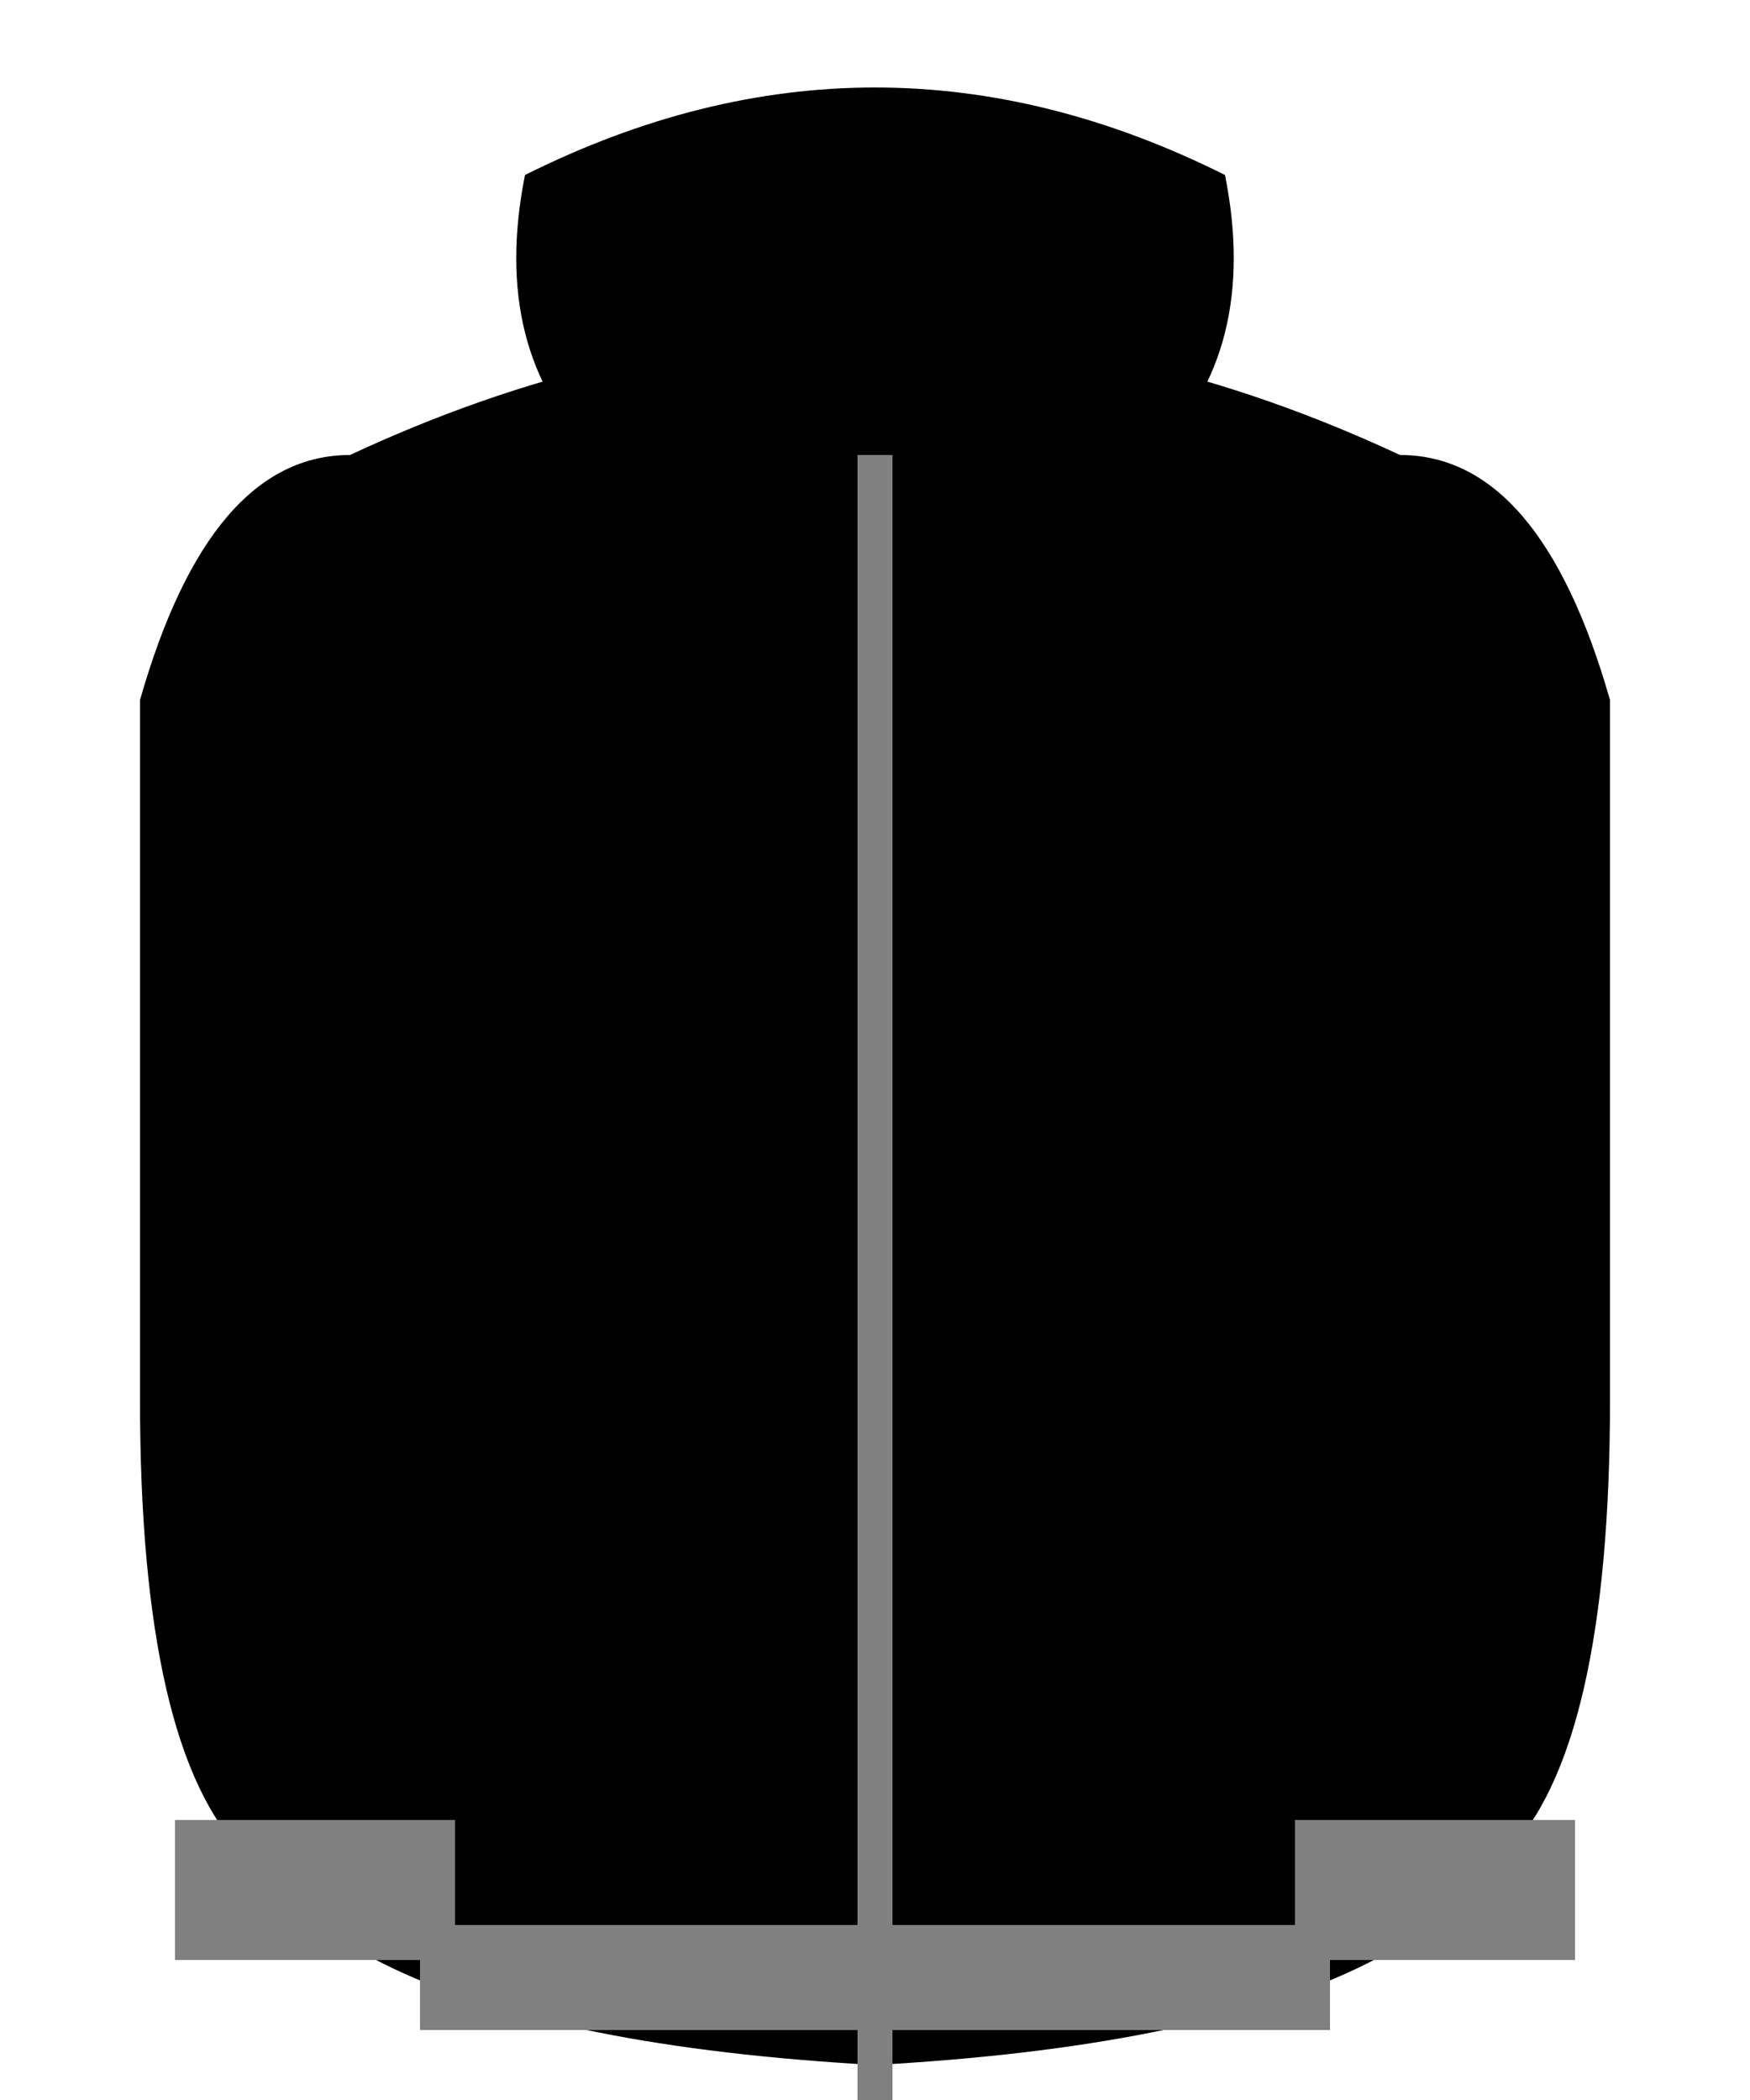 <svg width="500" height="600" viewBox="0 0 500 600" xmlns="http://www.w3.org/2000/svg">
    <!-- Fundo transparente -->
    <rect width="100%" height="100%" fill="none"/>

    <!-- Gola da Jaqueta -->
    <path d="M150 50 Q250 0 350 50 Q360 100 330 130 Q250 80 170 130 Q140 100 150 50 Z" fill="black"/>

    <!-- Corpo Principal da Jaqueta -->
    <path d="M100 130 Q250 60 400 130 L440 500 Q430 580 250 590 Q70 580 60 500 Z" fill="black"/>

    <!-- Mangas da Jaqueta -->
    <path d="M40 200 Q60 130 100 130 L130 400 Q110 500 70 530 Q40 500 40 400 Z" fill="black"/>
    <path d="M460 200 Q440 130 400 130 L370 400 Q390 500 430 530 Q460 500 460 400 Z" fill="black"/>

    <!-- Linha central (onde a jaqueta abre) -->
    <rect x="245" y="130" width="10" height="470" fill="gray"/>

    <!-- Zíper (pontilhado no meio da jaqueta) -->
    <line x1="250" y1="130" x2="250" y2="550" stroke="gray" stroke-dasharray="10, 10" stroke-width="3"/>

    <!-- Barra inferior e punhos ajustados -->
    <rect x="50" y="520" width="80" height="40" fill="gray"/>
    <rect x="370" y="520" width="80" height="40" fill="gray"/>
    <rect x="120" y="550" width="260" height="30" fill="gray"/>
</svg>
